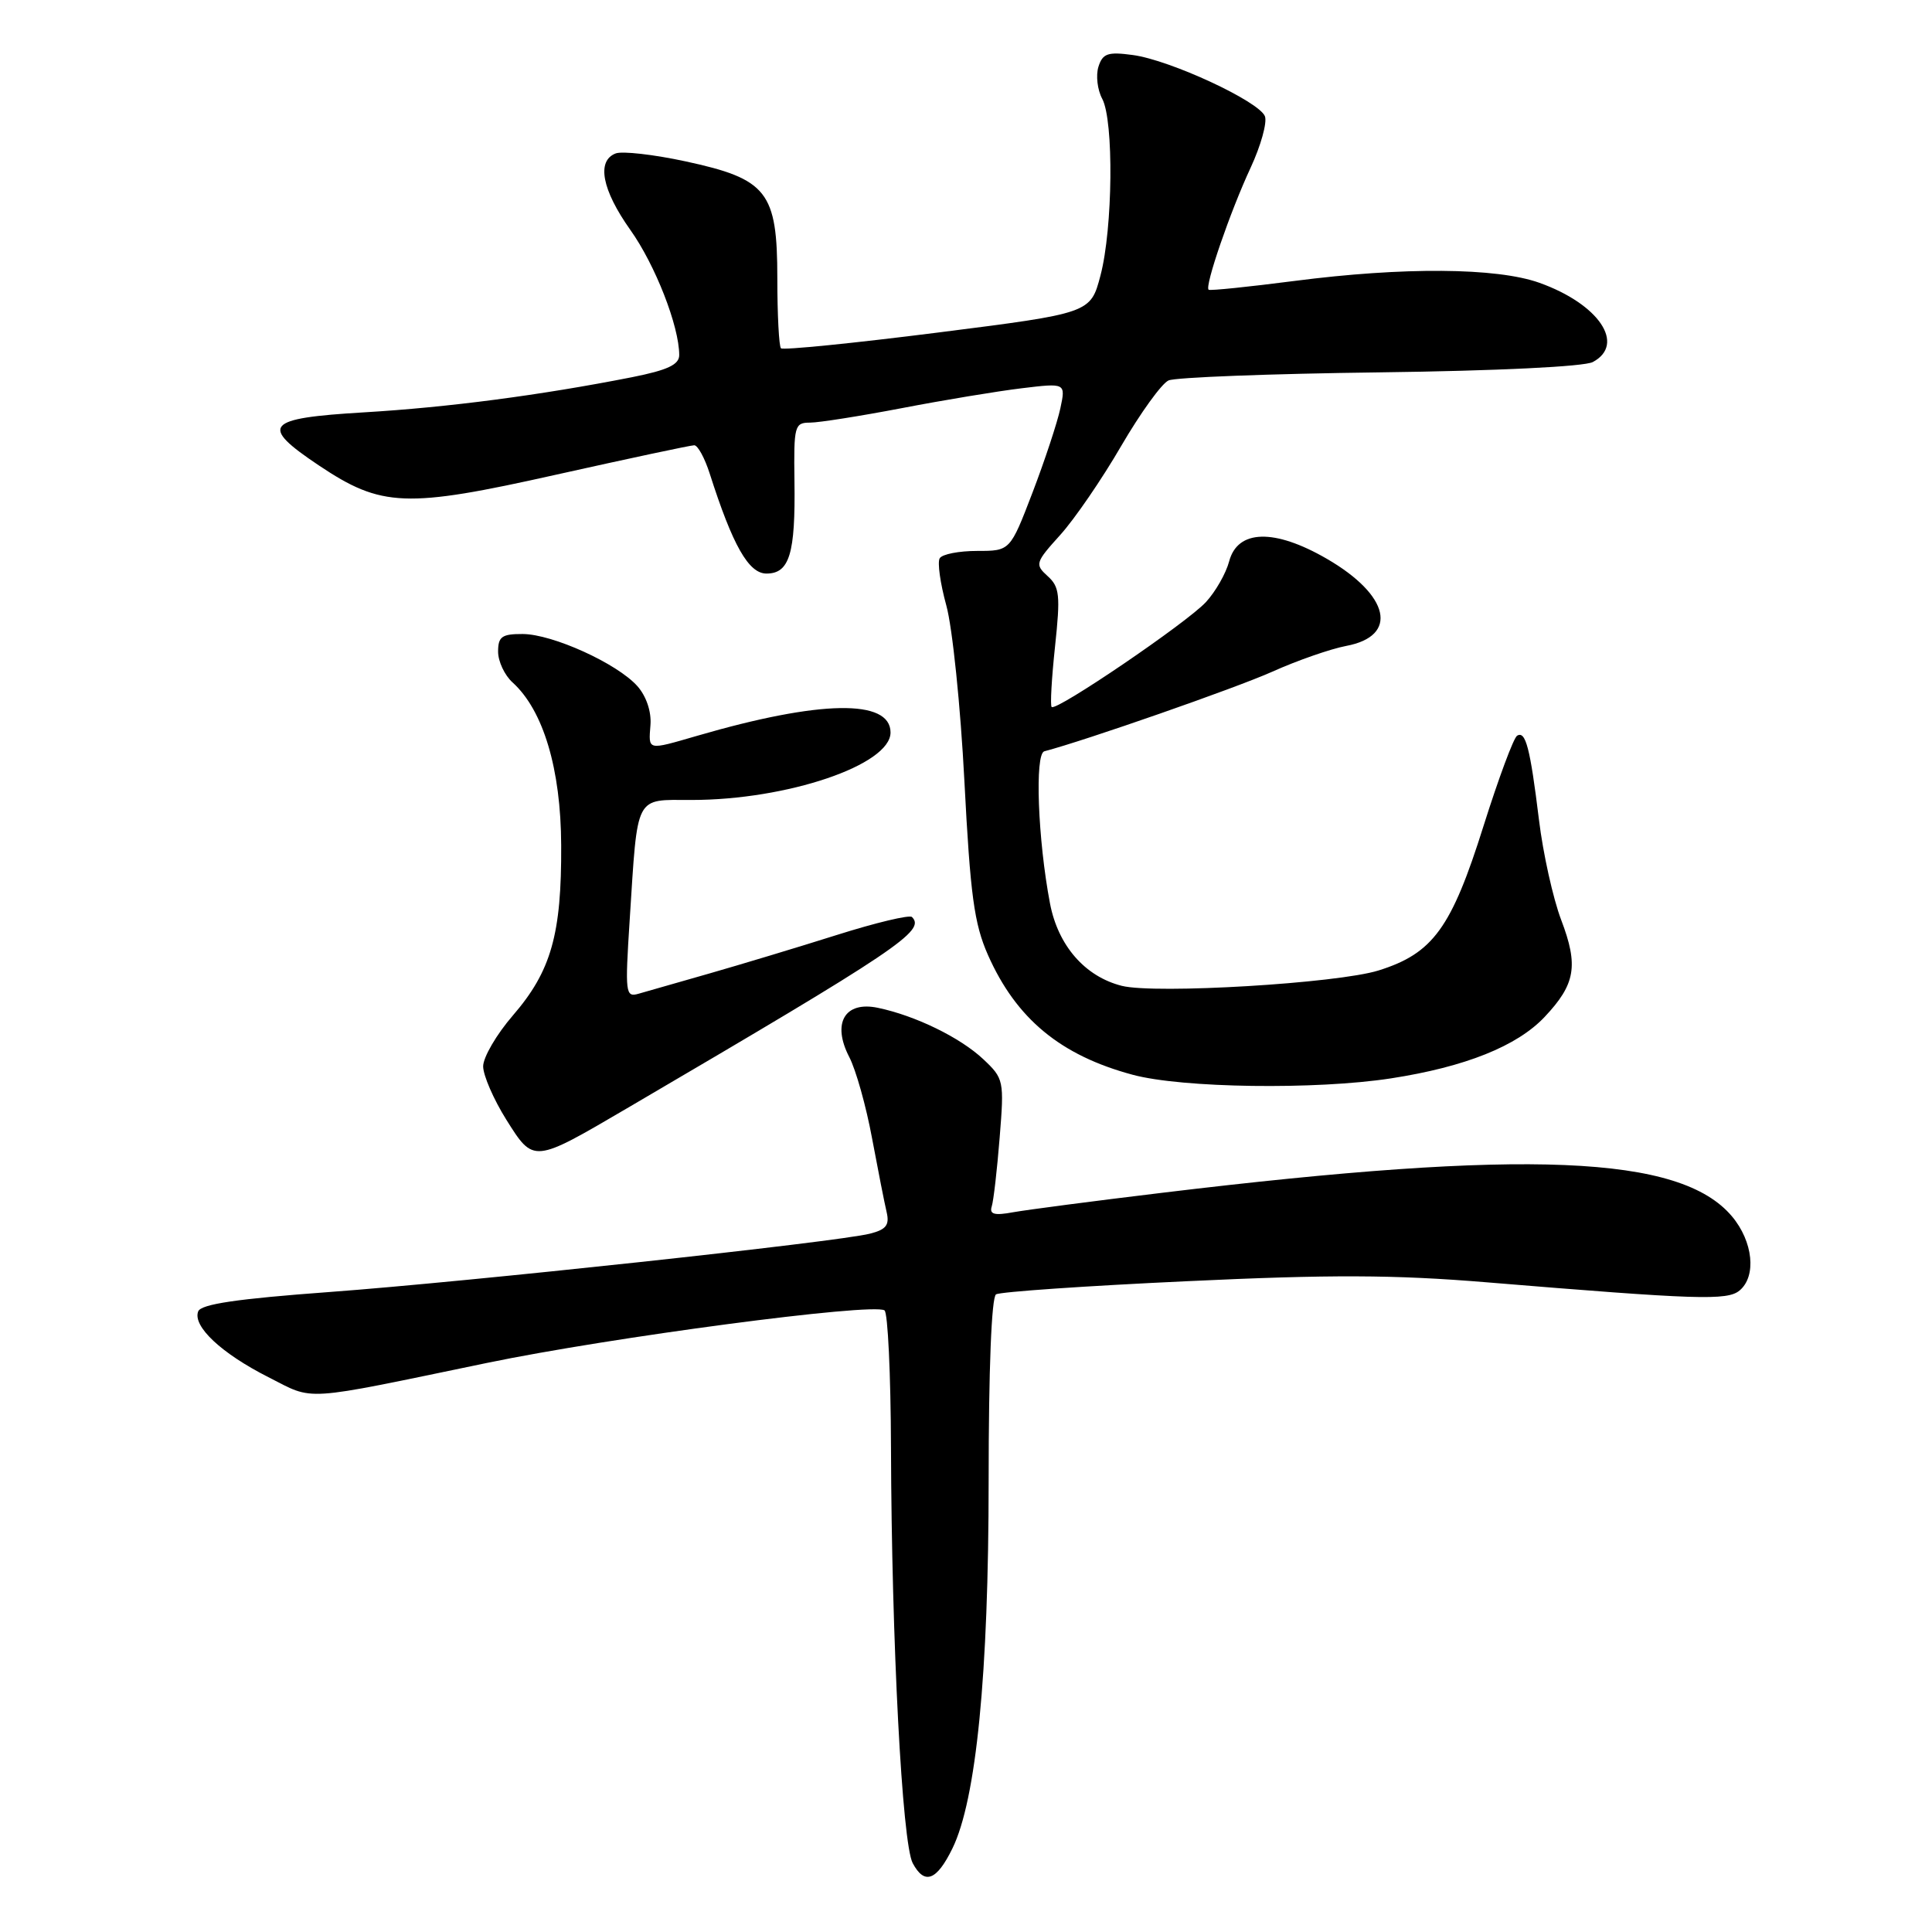 <?xml version="1.0" encoding="UTF-8" standalone="no"?>
<!DOCTYPE svg PUBLIC "-//W3C//DTD SVG 1.1//EN" "http://www.w3.org/Graphics/SVG/1.1/DTD/svg11.dtd" >
<svg xmlns="http://www.w3.org/2000/svg" xmlns:xlink="http://www.w3.org/1999/xlink" version="1.1" viewBox="0 0 256 256">
 <g >
 <path fill="currentColor"
d=" M 126.19 244.95 C 129.36 238.49 131.00 221.83 131.00 196.18 C 131.00 181.47 131.38 171.88 131.98 171.51 C 132.53 171.17 143.87 170.39 157.20 169.77 C 176.26 168.87 184.73 168.90 196.96 169.91 C 224.95 172.22 228.88 172.35 230.50 171.00 C 232.77 169.11 232.30 164.51 229.49 161.17 C 222.66 153.05 202.35 152.21 154.00 158.05 C 144.93 159.14 136.03 160.31 134.24 160.63 C 131.76 161.09 131.08 160.90 131.41 159.86 C 131.65 159.11 132.12 155.01 132.46 150.74 C 133.07 143.18 133.01 142.91 130.29 140.35 C 127.24 137.48 121.30 134.58 116.32 133.54 C 111.93 132.62 110.21 135.58 112.53 140.06 C 113.41 141.75 114.77 146.59 115.55 150.82 C 116.34 155.04 117.21 159.46 117.49 160.64 C 117.88 162.33 117.41 162.93 115.26 163.47 C 110.85 164.58 61.96 169.85 43.63 171.20 C 31.42 172.10 26.63 172.80 26.26 173.77 C 25.50 175.74 29.35 179.34 35.56 182.48 C 41.75 185.62 39.63 185.76 64.50 180.60 C 80.89 177.20 115.57 172.61 117.20 173.63 C 117.64 173.90 118.03 182.08 118.06 191.81 C 118.14 217.56 119.54 244.26 120.94 246.88 C 122.50 249.80 124.10 249.21 126.19 244.95 Z  M 83.09 146.85 C 119.13 125.73 122.68 123.34 120.84 121.51 C 120.52 121.19 116.04 122.26 110.88 123.89 C 105.72 125.52 98.12 127.81 94.00 128.99 C 89.88 130.17 85.66 131.37 84.63 131.67 C 82.87 132.18 82.81 131.65 83.44 121.85 C 84.52 105.08 84.04 106.00 91.63 106.00 C 104.30 106.00 118.00 101.36 118.00 97.06 C 118.00 92.60 108.68 92.75 92.37 97.50 C 85.70 99.43 85.93 99.49 86.19 96.06 C 86.33 94.29 85.63 92.24 84.46 90.92 C 81.79 87.92 73.21 84.02 69.25 84.01 C 66.50 84.00 66.00 84.36 66.00 86.35 C 66.00 87.63 66.86 89.47 67.91 90.42 C 71.99 94.11 74.32 101.88 74.36 112.00 C 74.42 123.80 73.03 128.68 67.97 134.54 C 65.79 137.06 64.01 140.11 64.02 141.31 C 64.03 142.51 65.41 145.68 67.08 148.35 C 70.73 154.15 70.61 154.16 83.09 146.85 Z  M 184.31 142.89 C 194.15 141.37 201.02 138.62 204.67 134.75 C 208.76 130.41 209.18 127.97 206.86 121.88 C 205.79 119.06 204.46 113.09 203.92 108.62 C 202.75 99.07 202.15 96.79 201.02 97.49 C 200.56 97.77 198.56 103.15 196.58 109.43 C 192.32 122.98 189.88 126.33 182.67 128.59 C 177.21 130.30 153.10 131.74 148.65 130.63 C 143.77 129.40 140.20 125.31 139.13 119.71 C 137.52 111.27 137.09 99.88 138.38 99.55 C 143.80 98.13 163.74 91.17 168.57 89.01 C 171.90 87.51 176.32 85.98 178.37 85.59 C 185.37 84.28 184.16 78.87 175.79 74.03 C 168.86 70.02 163.99 70.15 162.87 74.38 C 162.45 75.97 161.07 78.39 159.80 79.77 C 157.32 82.48 139.95 94.29 139.35 93.68 C 139.14 93.48 139.35 89.86 139.80 85.64 C 140.52 78.88 140.41 77.77 138.82 76.34 C 137.11 74.79 137.18 74.54 140.48 70.89 C 142.38 68.79 146.02 63.48 148.56 59.10 C 151.11 54.73 153.93 50.81 154.84 50.41 C 155.75 50.00 168.34 49.52 182.81 49.34 C 198.38 49.14 209.92 48.58 211.06 47.97 C 215.46 45.61 211.85 40.28 203.97 37.47 C 198.30 35.45 185.94 35.36 171.50 37.23 C 165.45 38.01 160.34 38.54 160.15 38.39 C 159.59 37.97 163.02 28.00 165.72 22.21 C 167.07 19.30 167.92 16.24 167.61 15.41 C 166.84 13.43 155.04 7.95 150.10 7.29 C 146.79 6.84 146.11 7.08 145.55 8.84 C 145.19 9.99 145.41 11.90 146.05 13.09 C 147.60 15.99 147.46 30.26 145.82 36.50 C 144.50 41.50 144.50 41.50 124.23 44.07 C 113.09 45.48 103.75 46.42 103.48 46.15 C 103.22 45.88 103.00 41.72 103.00 36.89 C 103.00 25.40 101.68 23.72 90.83 21.38 C 86.61 20.47 82.45 20.00 81.58 20.33 C 79.02 21.31 79.76 25.16 83.52 30.46 C 86.83 35.11 90.00 43.24 90.00 47.05 C 90.00 48.32 88.46 49.04 83.75 49.98 C 71.62 52.37 59.37 53.98 48.21 54.64 C 35.12 55.42 34.32 56.36 42.25 61.67 C 50.56 67.23 53.76 67.36 73.68 62.90 C 83.28 60.76 91.52 59.00 91.99 59.00 C 92.46 59.00 93.38 60.69 94.04 62.75 C 97.09 72.29 99.20 76.00 101.56 76.00 C 104.61 76.00 105.41 73.38 105.27 63.75 C 105.17 56.43 105.28 56.00 107.33 56.00 C 108.52 56.00 114.00 55.13 119.50 54.08 C 125.00 53.02 132.14 51.84 135.36 51.45 C 141.22 50.74 141.22 50.74 140.50 54.12 C 140.10 55.98 138.45 60.99 136.82 65.25 C 133.85 73.00 133.85 73.00 129.49 73.00 C 127.08 73.00 124.85 73.43 124.52 73.97 C 124.19 74.50 124.59 77.31 125.39 80.22 C 126.20 83.12 127.28 93.62 127.79 103.54 C 128.57 118.61 129.08 122.40 130.91 126.54 C 134.65 134.98 140.51 139.84 150.08 142.41 C 156.64 144.18 174.38 144.42 184.31 142.89 Z "/>
</g>
</svg>